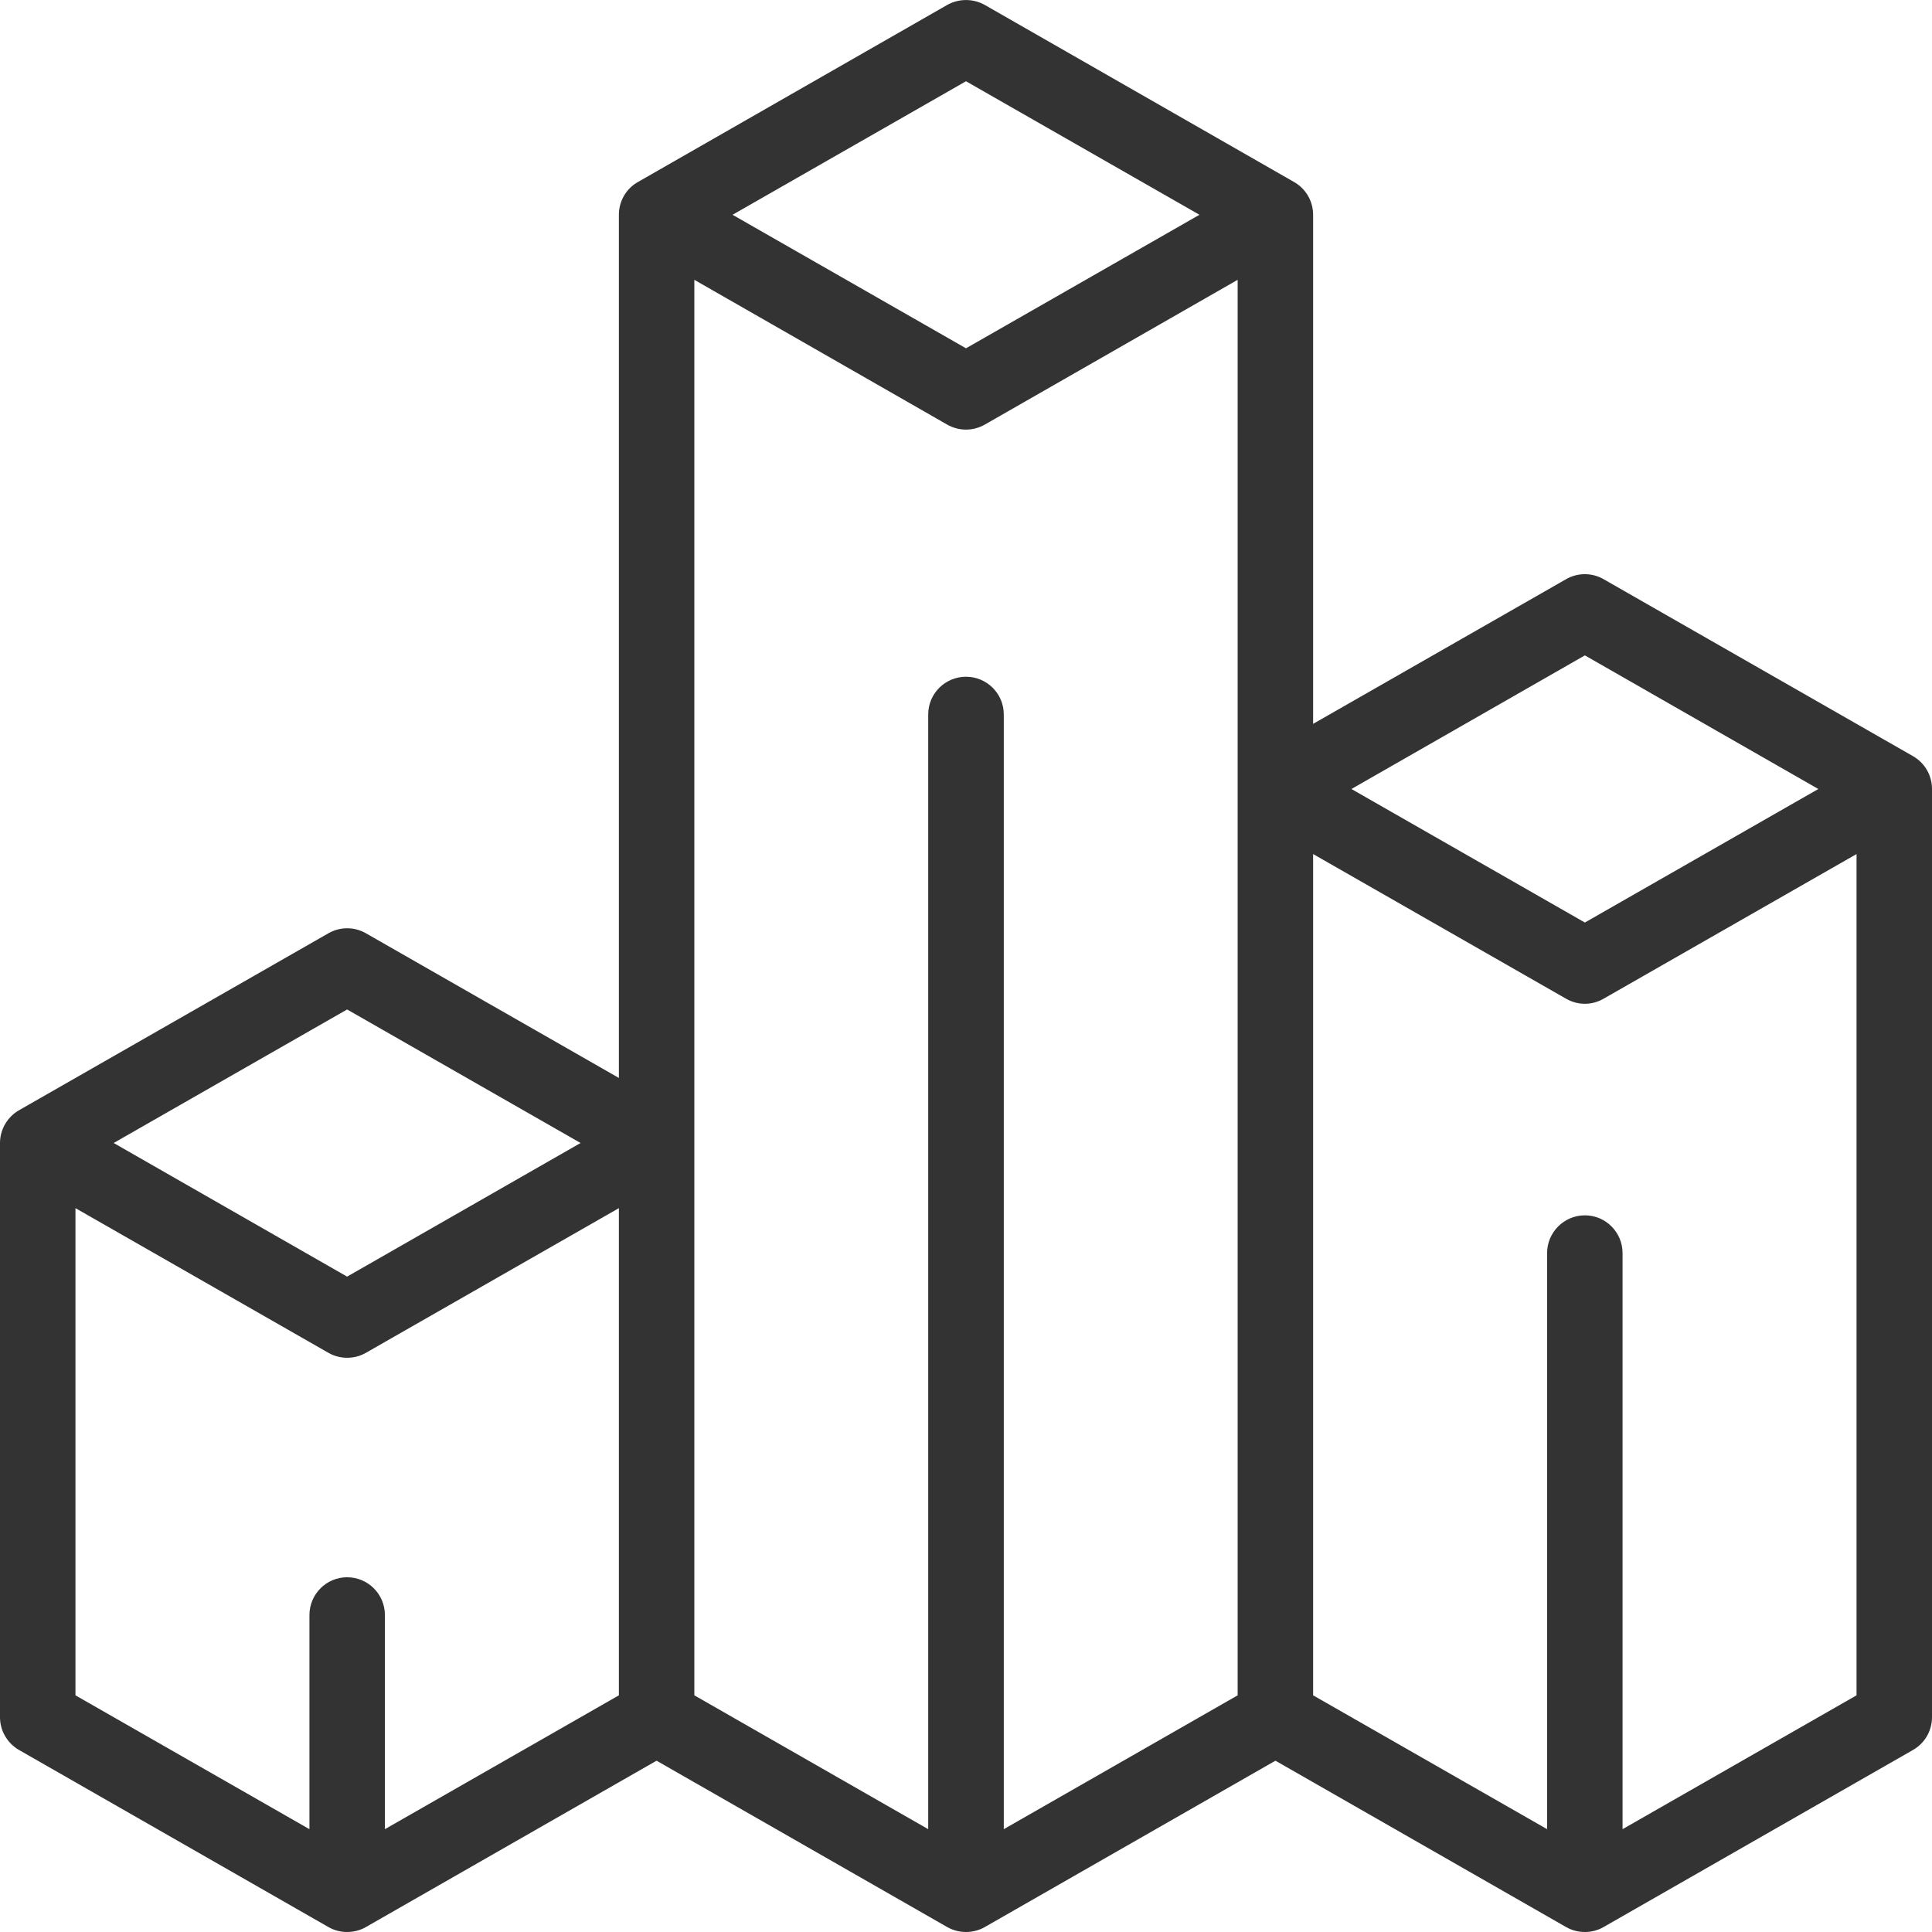 <svg width="18" height="18" viewBox="0 0 18 18" fill="none" xmlns="http://www.w3.org/2000/svg">
<path d="M17.823 7.045L14.94 5.396C14.832 5.334 14.699 5.334 14.591 5.396L12.234 6.744V2.001C12.234 1.875 12.167 1.759 12.057 1.696L9.175 0.046C9.066 -0.015 8.934 -0.015 8.825 0.046L5.943 1.696C5.833 1.758 5.766 1.875 5.766 2.001V10.043L3.409 8.695C3.301 8.633 3.168 8.633 3.06 8.695L0.177 10.344C0.068 10.407 0 10.523 0 10.649V15.999C0 16.125 0.068 16.241 0.177 16.304L3.06 17.954C3.114 17.985 3.174 18 3.234 18C3.295 18 3.355 17.985 3.409 17.954L6.117 16.404L8.825 17.954C8.88 17.985 8.94 18 9 18C9.06 18 9.121 17.985 9.175 17.954L11.883 16.404L14.591 17.954C14.645 17.985 14.705 18 14.766 18C14.826 18 14.886 17.985 14.94 17.954L17.823 16.304C17.933 16.241 18 16.125 18 15.999V7.351C18 7.224 17.933 7.108 17.823 7.045ZM3.234 9.405L5.409 10.649L3.234 11.894L1.059 10.649L3.234 9.405ZM5.766 15.795L3.586 17.042V15.047C3.586 14.853 3.429 14.695 3.234 14.695C3.04 14.695 2.883 14.853 2.883 15.047V17.042L0.703 15.795V11.256L3.06 12.604C3.114 12.635 3.174 12.65 3.234 12.65C3.295 12.65 3.355 12.635 3.409 12.604L5.766 11.256V15.795ZM9 0.757L11.175 2.001L9 3.245L6.825 2.001L9 0.757ZM11.531 7.351V15.795L9.352 17.042V6.656C9.352 6.462 9.194 6.305 9 6.305C8.806 6.305 8.648 6.462 8.648 6.656V17.042L6.469 15.795V10.649V2.607L8.825 3.956C8.934 4.018 9.066 4.018 9.175 3.956L11.531 2.607V7.351ZM14.766 6.106L16.941 7.351L14.766 8.595L12.591 7.351L14.766 6.106ZM17.297 15.795L15.117 17.042V11.675C15.117 11.481 14.96 11.323 14.766 11.323C14.572 11.323 14.414 11.481 14.414 11.675V17.042L12.234 15.795V7.957L14.591 9.305C14.645 9.336 14.705 9.352 14.766 9.352C14.826 9.352 14.886 9.336 14.94 9.305L17.297 7.957V15.795Z" fill="#333333"/>
</svg>
